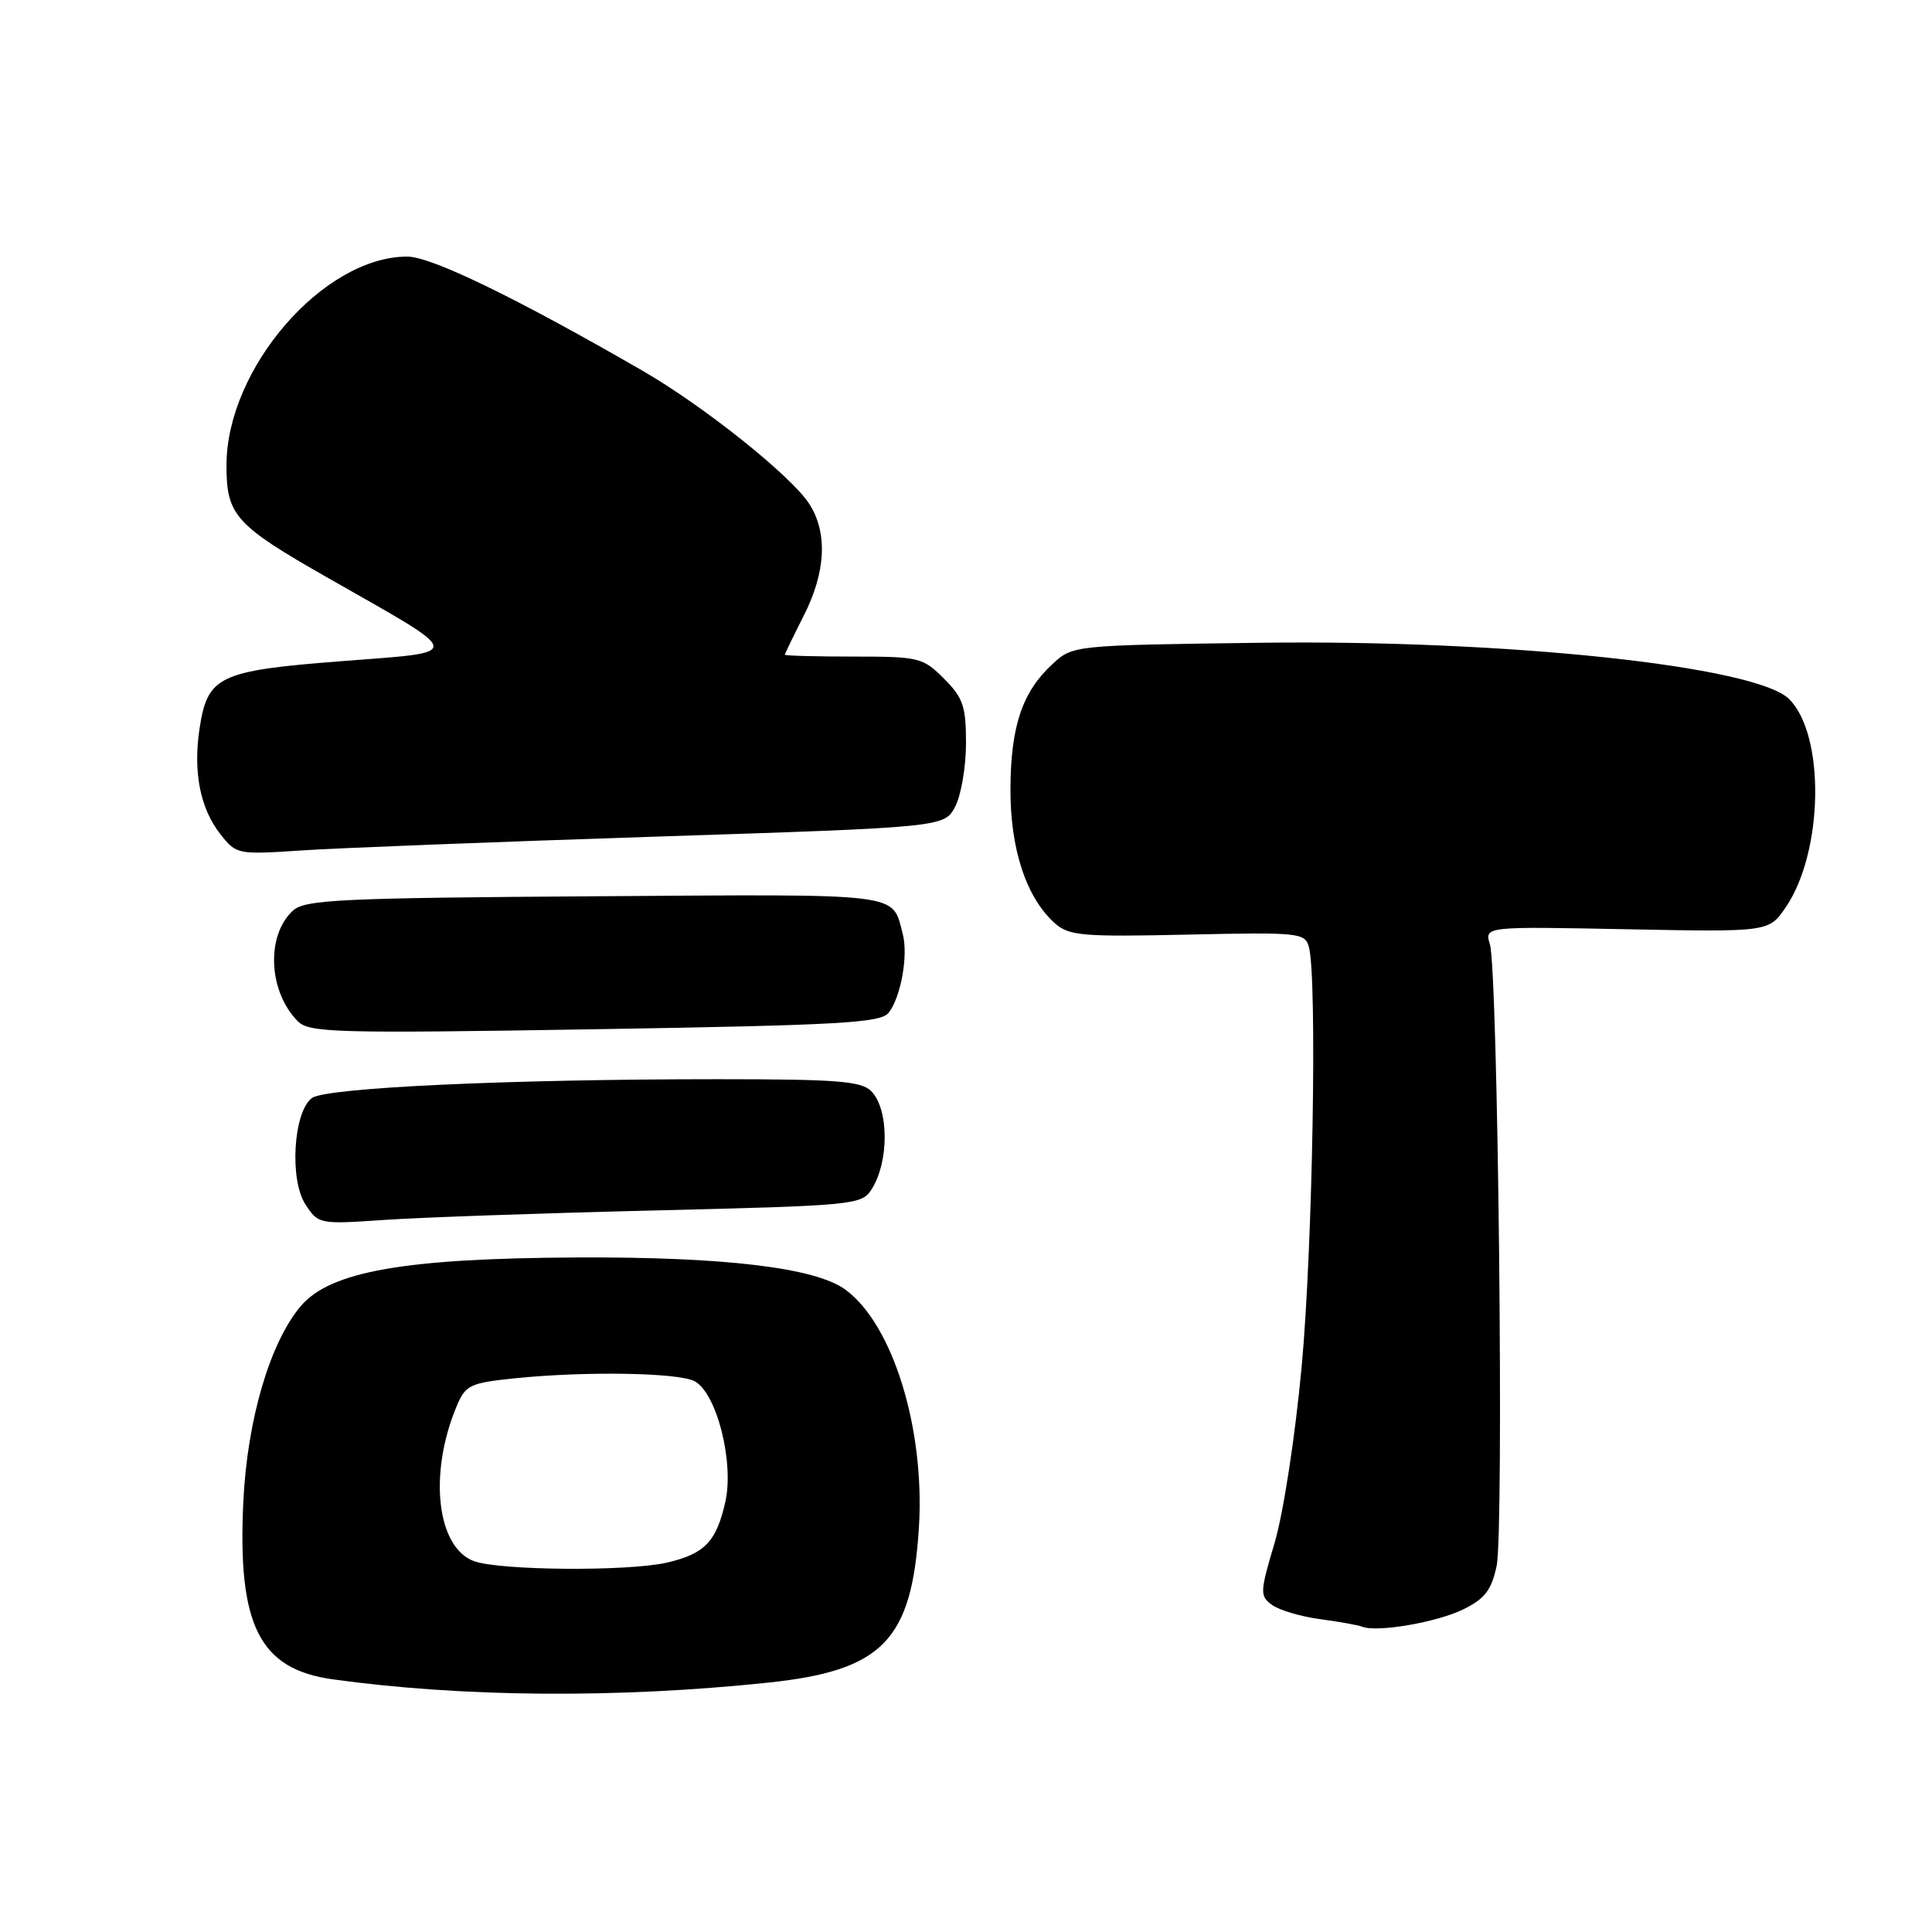 <?xml version="1.0" encoding="UTF-8" standalone="no"?>
<!DOCTYPE svg PUBLIC "-//W3C//DTD SVG 1.1//EN" "http://www.w3.org/Graphics/SVG/1.1/DTD/svg11.dtd" >
<svg xmlns="http://www.w3.org/2000/svg" xmlns:xlink="http://www.w3.org/1999/xlink" version="1.1" viewBox="0 0 256 256">
 <g >
 <path fill="currentColor"
d=" M 101.76 222.96 C 116.96 221.36 120.82 217.39 121.76 202.41 C 122.58 189.29 118.29 175.45 112.00 170.87 C 108.01 167.97 96.02 166.53 76.50 166.62 C 53.64 166.73 43.77 168.46 39.87 173.05 C 35.77 177.87 32.76 188.11 32.24 199.00 C 31.46 215.38 34.38 221.17 44.09 222.52 C 61.27 224.90 81.79 225.06 101.76 222.96 Z  M 193.91 213.24 C 196.74 211.85 197.63 210.70 198.31 207.50 C 199.30 202.91 198.49 128.72 197.42 125.13 C 196.70 122.76 196.70 122.76 215.55 123.13 C 234.39 123.50 234.39 123.50 236.64 120.19 C 241.62 112.85 241.86 97.42 237.08 92.64 C 232.71 88.26 199.68 84.75 167.03 85.17 C 142.16 85.50 142.16 85.50 139.45 88.00 C 135.46 91.68 133.93 96.21 133.89 104.49 C 133.85 112.49 135.99 118.97 139.78 122.34 C 141.65 124.00 143.43 124.15 157.38 123.84 C 172.20 123.52 172.92 123.59 173.44 125.50 C 174.55 129.67 173.94 165.29 172.48 181.06 C 171.62 190.32 170.05 200.54 168.89 204.45 C 166.94 211.00 166.92 211.47 168.55 212.66 C 169.49 213.35 172.35 214.20 174.89 214.54 C 177.42 214.88 179.95 215.33 180.50 215.55 C 182.47 216.33 190.43 214.96 193.91 213.24 Z  M 86.82 160.39 C 113.16 159.75 114.18 159.65 115.48 157.61 C 117.83 153.94 117.80 146.94 115.43 144.57 C 114.11 143.25 110.82 143.00 95.09 143.00 C 67.36 143.00 43.22 144.12 41.34 145.49 C 38.88 147.29 38.32 156.32 40.48 159.60 C 42.18 162.21 42.33 162.23 50.85 161.65 C 55.61 161.32 71.79 160.75 86.82 160.39 Z  M 117.74 134.21 C 119.37 132.16 120.37 126.59 119.62 123.76 C 118.15 118.23 120.15 118.48 78.85 118.76 C 45.16 118.98 40.43 119.21 38.84 120.64 C 35.22 123.92 35.54 131.40 39.48 135.34 C 40.98 136.84 44.61 136.94 78.82 136.38 C 111.21 135.85 116.67 135.54 117.74 134.21 Z  M 86.83 110.86 C 125.15 109.61 125.15 109.61 126.58 106.85 C 127.36 105.34 128.00 101.57 128.00 98.47 C 128.00 93.59 127.62 92.46 125.08 89.92 C 122.28 87.12 121.78 87.00 113.08 87.00 C 108.08 87.00 104.00 86.89 104.00 86.75 C 104.01 86.61 105.13 84.29 106.50 81.58 C 109.43 75.82 109.69 70.59 107.24 66.78 C 104.88 63.09 93.27 53.82 85.15 49.13 C 68.36 39.44 57.15 34.00 53.96 34.00 C 42.86 34.00 30.03 48.81 30.01 61.64 C 30.00 68.29 31.14 69.56 43.50 76.60 C 61.84 87.04 61.73 86.33 45.23 87.61 C 28.94 88.88 27.49 89.57 26.43 96.61 C 25.58 102.32 26.53 107.14 29.20 110.53 C 31.32 113.22 31.48 113.25 39.92 112.69 C 44.64 112.37 65.75 111.55 86.83 110.86 Z  M 62.81 206.86 C 57.88 205.05 56.77 195.31 60.48 186.40 C 61.67 183.54 62.23 183.26 68.03 182.65 C 77.41 181.67 89.88 181.87 92.04 183.02 C 94.97 184.59 97.29 193.74 96.11 199.01 C 94.92 204.28 93.38 205.89 88.39 207.05 C 83.27 208.24 66.23 208.11 62.81 206.86 Z "/>
</g>
</svg>